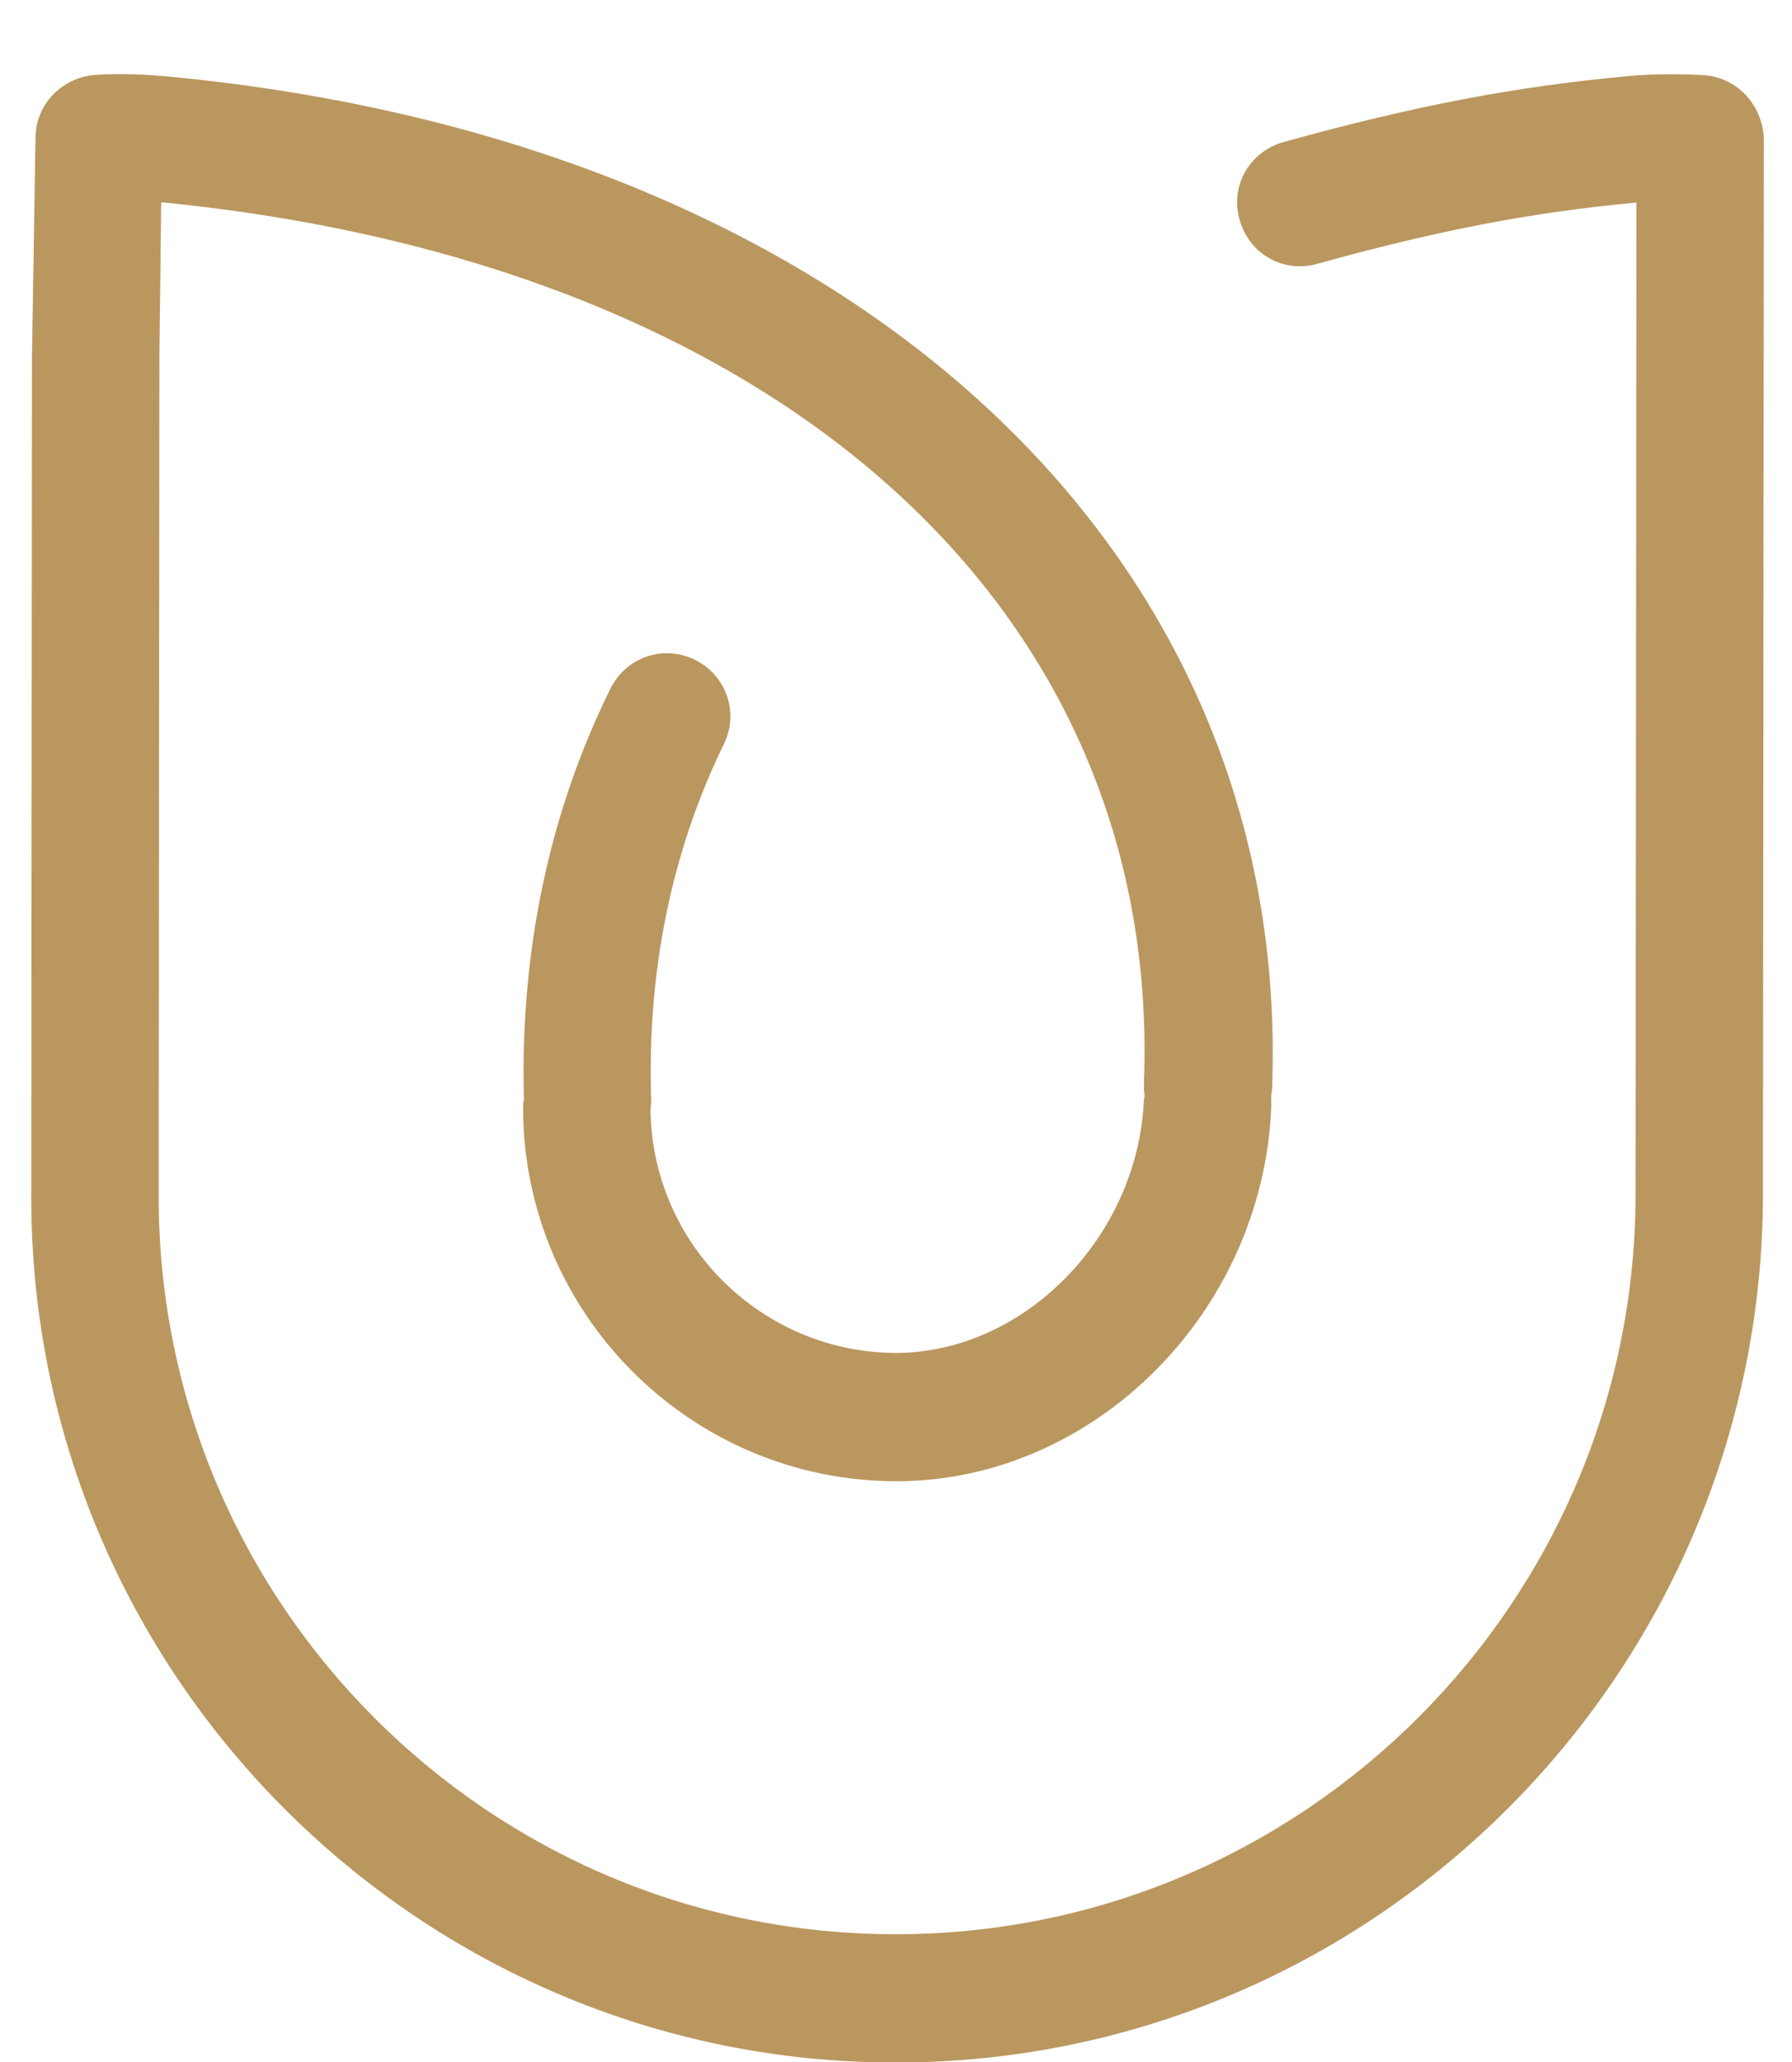 <svg width="20" height="23" viewBox="0 0 20 23" fill="none" xmlns="http://www.w3.org/2000/svg">
<path d="M18.998 0.837C18.826 0.828 18.509 0.819 18.192 0.847C16.897 0.965 15.774 1.184 14.325 1.584C13.944 1.693 13.726 2.073 13.835 2.453C13.943 2.834 14.323 3.051 14.704 2.942C16.053 2.569 17.086 2.369 18.264 2.259L18.254 13.326C18.25 17.873 14.551 21.571 10.005 21.575C5.458 21.579 1.767 17.888 1.771 13.341L1.779 3.959L1.799 2.256C8.672 2.929 12.97 6.774 12.767 12.082C12.767 12.136 12.766 12.172 12.775 12.217C12.775 12.236 12.766 12.263 12.766 12.281C12.693 13.802 11.432 15.081 10.011 15.091C8.507 15.092 7.277 13.88 7.26 12.376C7.269 12.349 7.26 12.322 7.269 12.295C7.216 10.864 7.489 9.505 8.079 8.3C8.251 7.947 8.106 7.53 7.753 7.358C7.4 7.187 6.984 7.332 6.811 7.685C6.122 9.081 5.803 10.63 5.847 12.269C5.838 12.296 5.838 12.314 5.838 12.35C5.836 14.651 7.709 16.524 10.009 16.522C12.201 16.52 14.086 14.652 14.188 12.361C14.188 12.307 14.188 12.271 14.188 12.216C14.188 12.198 14.197 12.171 14.197 12.153C14.429 6.112 9.47 1.57 1.863 0.852C1.664 0.834 1.374 0.816 1.066 0.835C0.695 0.862 0.396 1.161 0.396 1.542L0.357 3.969L0.349 13.351C0.344 18.677 4.678 23.011 10.004 23.006C15.329 23.002 19.662 18.669 19.676 13.334L19.686 1.543C19.668 1.162 19.379 0.855 18.998 0.837Z" fill="#BA975F"/>
</svg>
